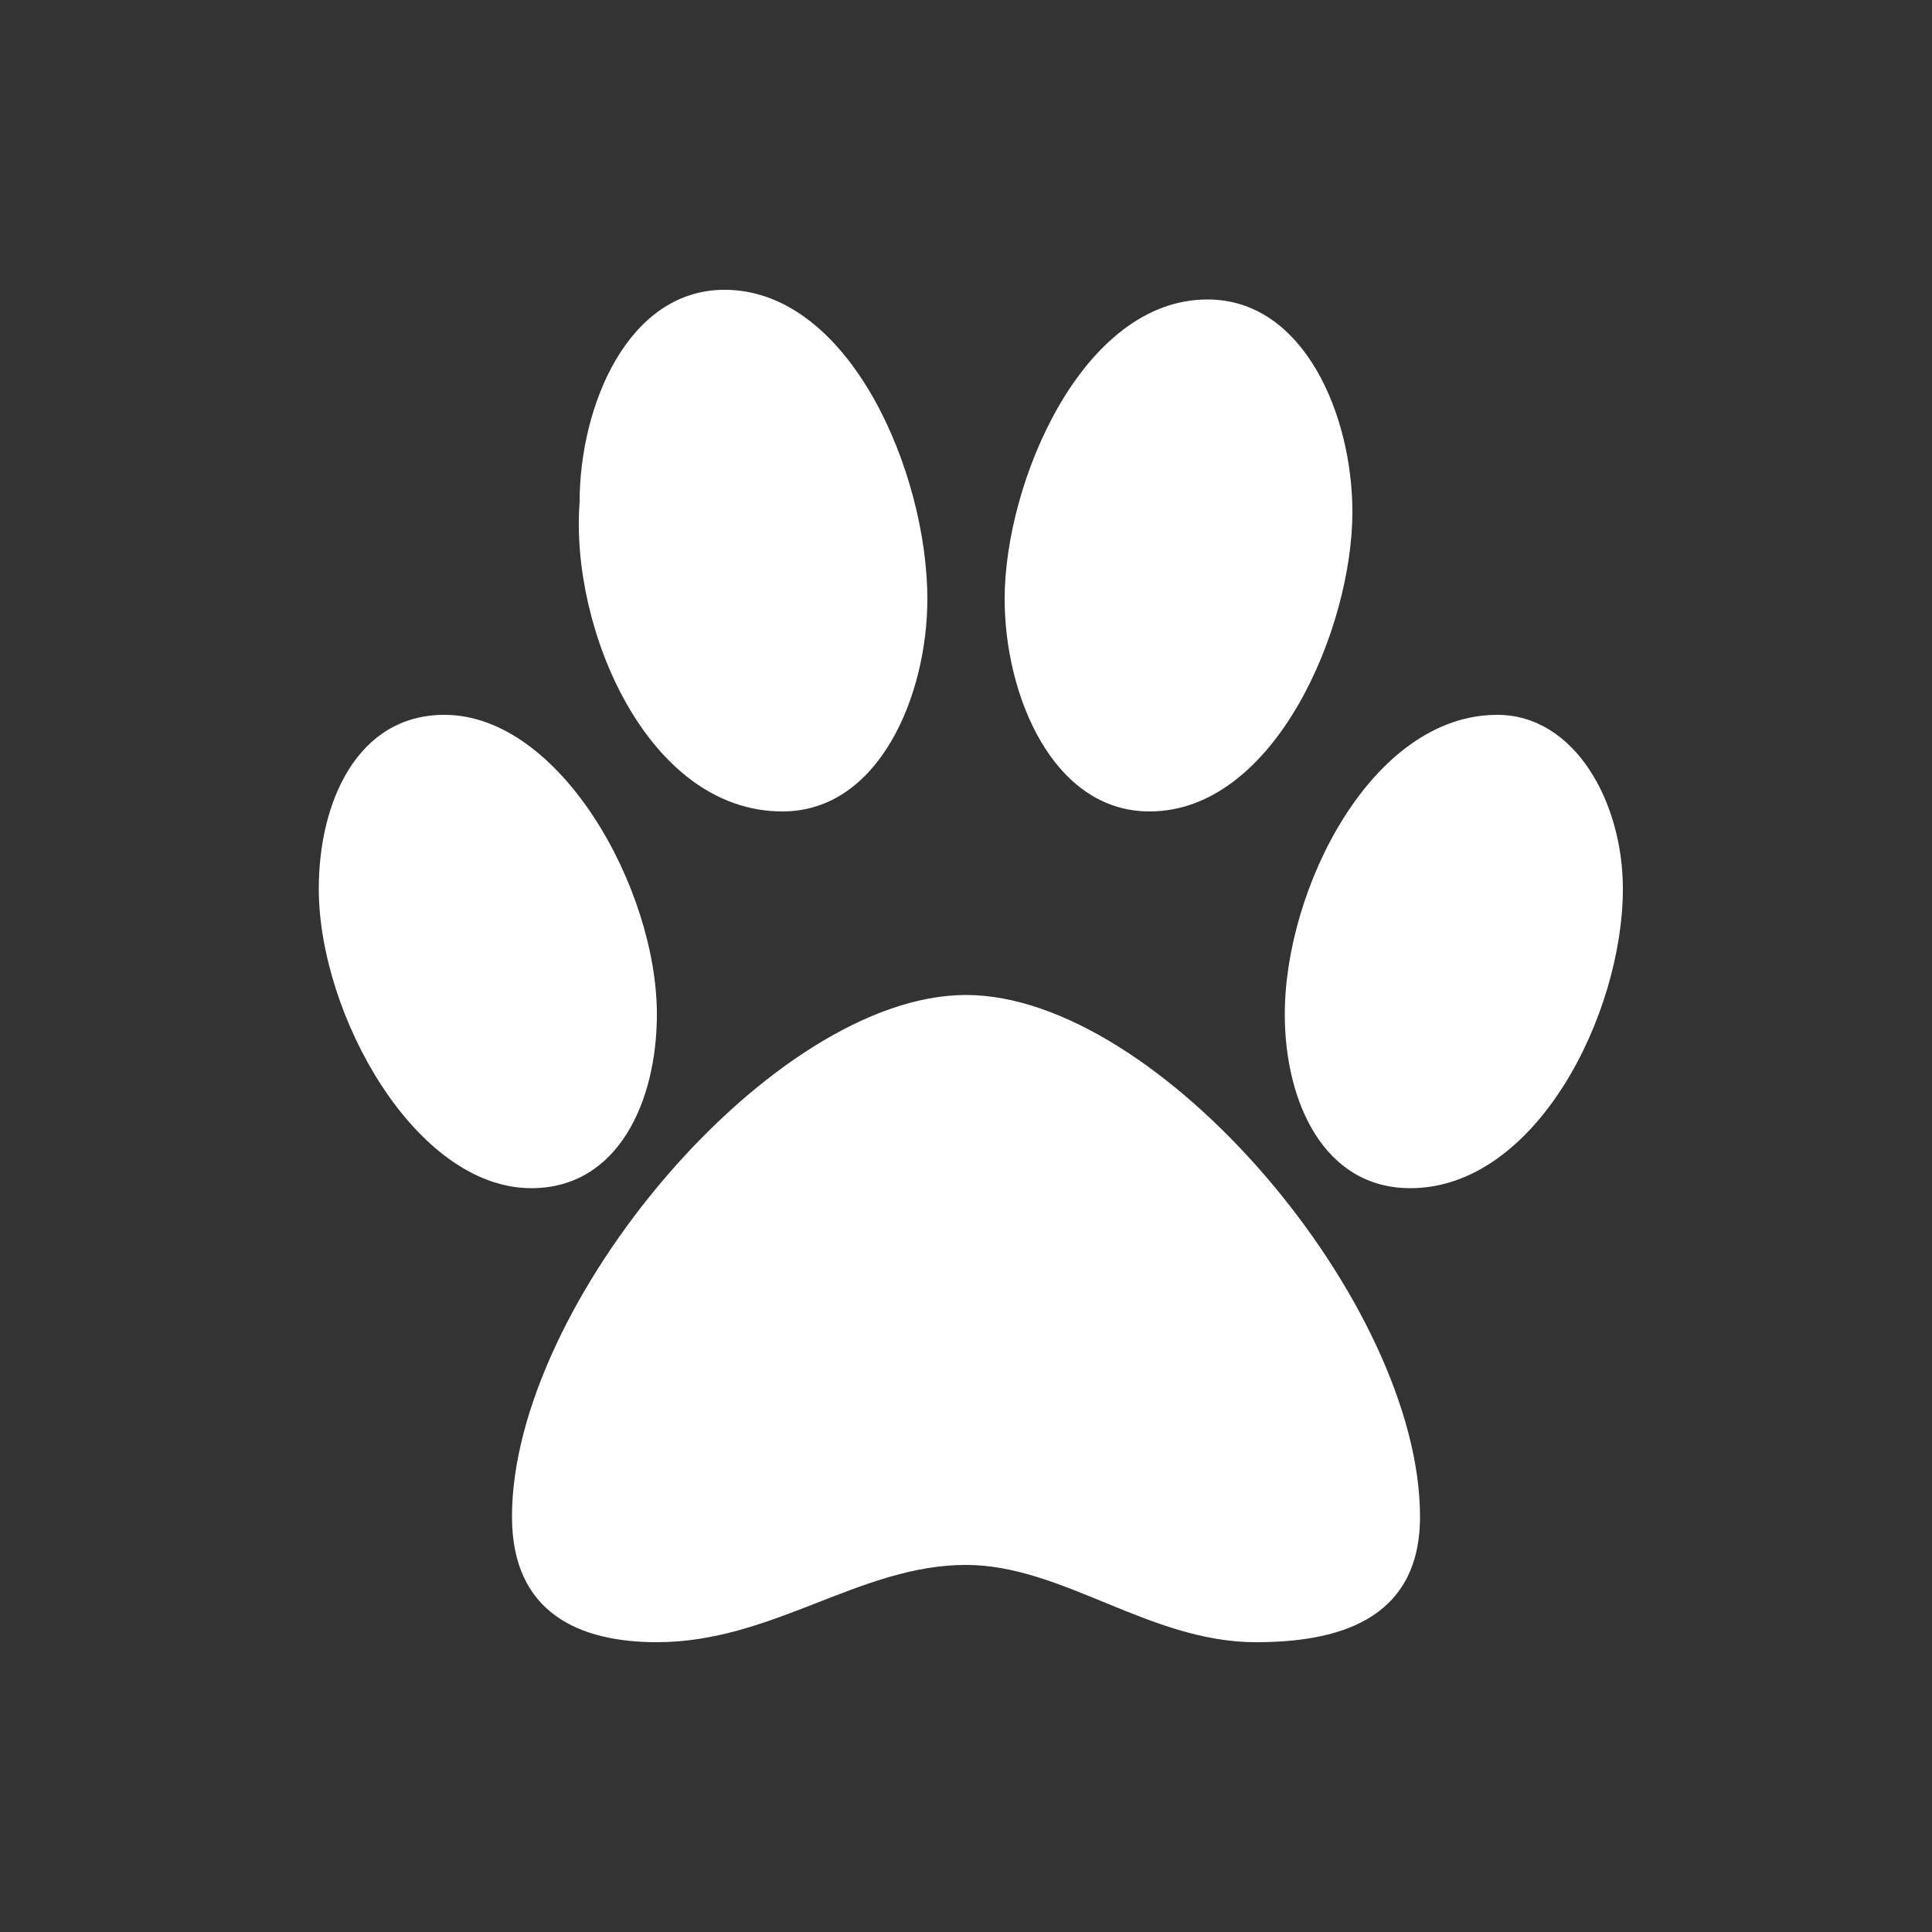 <svg width="20" height="20" viewBox="0 0 20 20" fill="none" xmlns="http://www.w3.org/2000/svg">
<rect x="0" y="0" width="20" height="20" fill="#333333" stroke="none"/>
<path d="M11.9 8.4C13.2 8.4 14 6.5 14 5.3C14 4.3 13.5 3.1 12.5 3.1C11.2 3.1 10.4 5 10.4 6.2C10.4 7.2 10.9 8.4 11.9 8.4ZM8.1 8.4C9.1 8.4 9.6 7.2 9.6 6.2C9.6 4.9 8.8 3 7.5 3C6.5 3 6 4.2 6 5.2C5.9 6.5 6.7 8.4 8.1 8.4ZM15.5 7.4C14.2 7.4 13.3 9.2 13.3 10.5C13.3 11.4 13.7 12.3 14.6 12.3C15.9 12.3 16.8 10.5 16.8 9.2C16.8 8.3 16.3 7.4 15.5 7.4ZM6.8 10.5C6.8 9.2 5.8 7.4 4.6 7.4C3.7 7.4 3.3 8.3 3.3 9.2C3.3 10.5 4.3 12.3 5.5 12.3C6.4 12.3 6.8 11.4 6.8 10.5ZM10 10.3C8 10.3 5.3 13.5 5.3 15.7C5.3 16.7 6 17 6.8 17C8 17 8.9 16.2 10 16.2C11 16.2 11.9 17 13 17C13.8 17 14.7 16.8 14.7 15.7C14.7 13.5 12 10.3 10 10.3Z" fill="white"/>
</svg>
